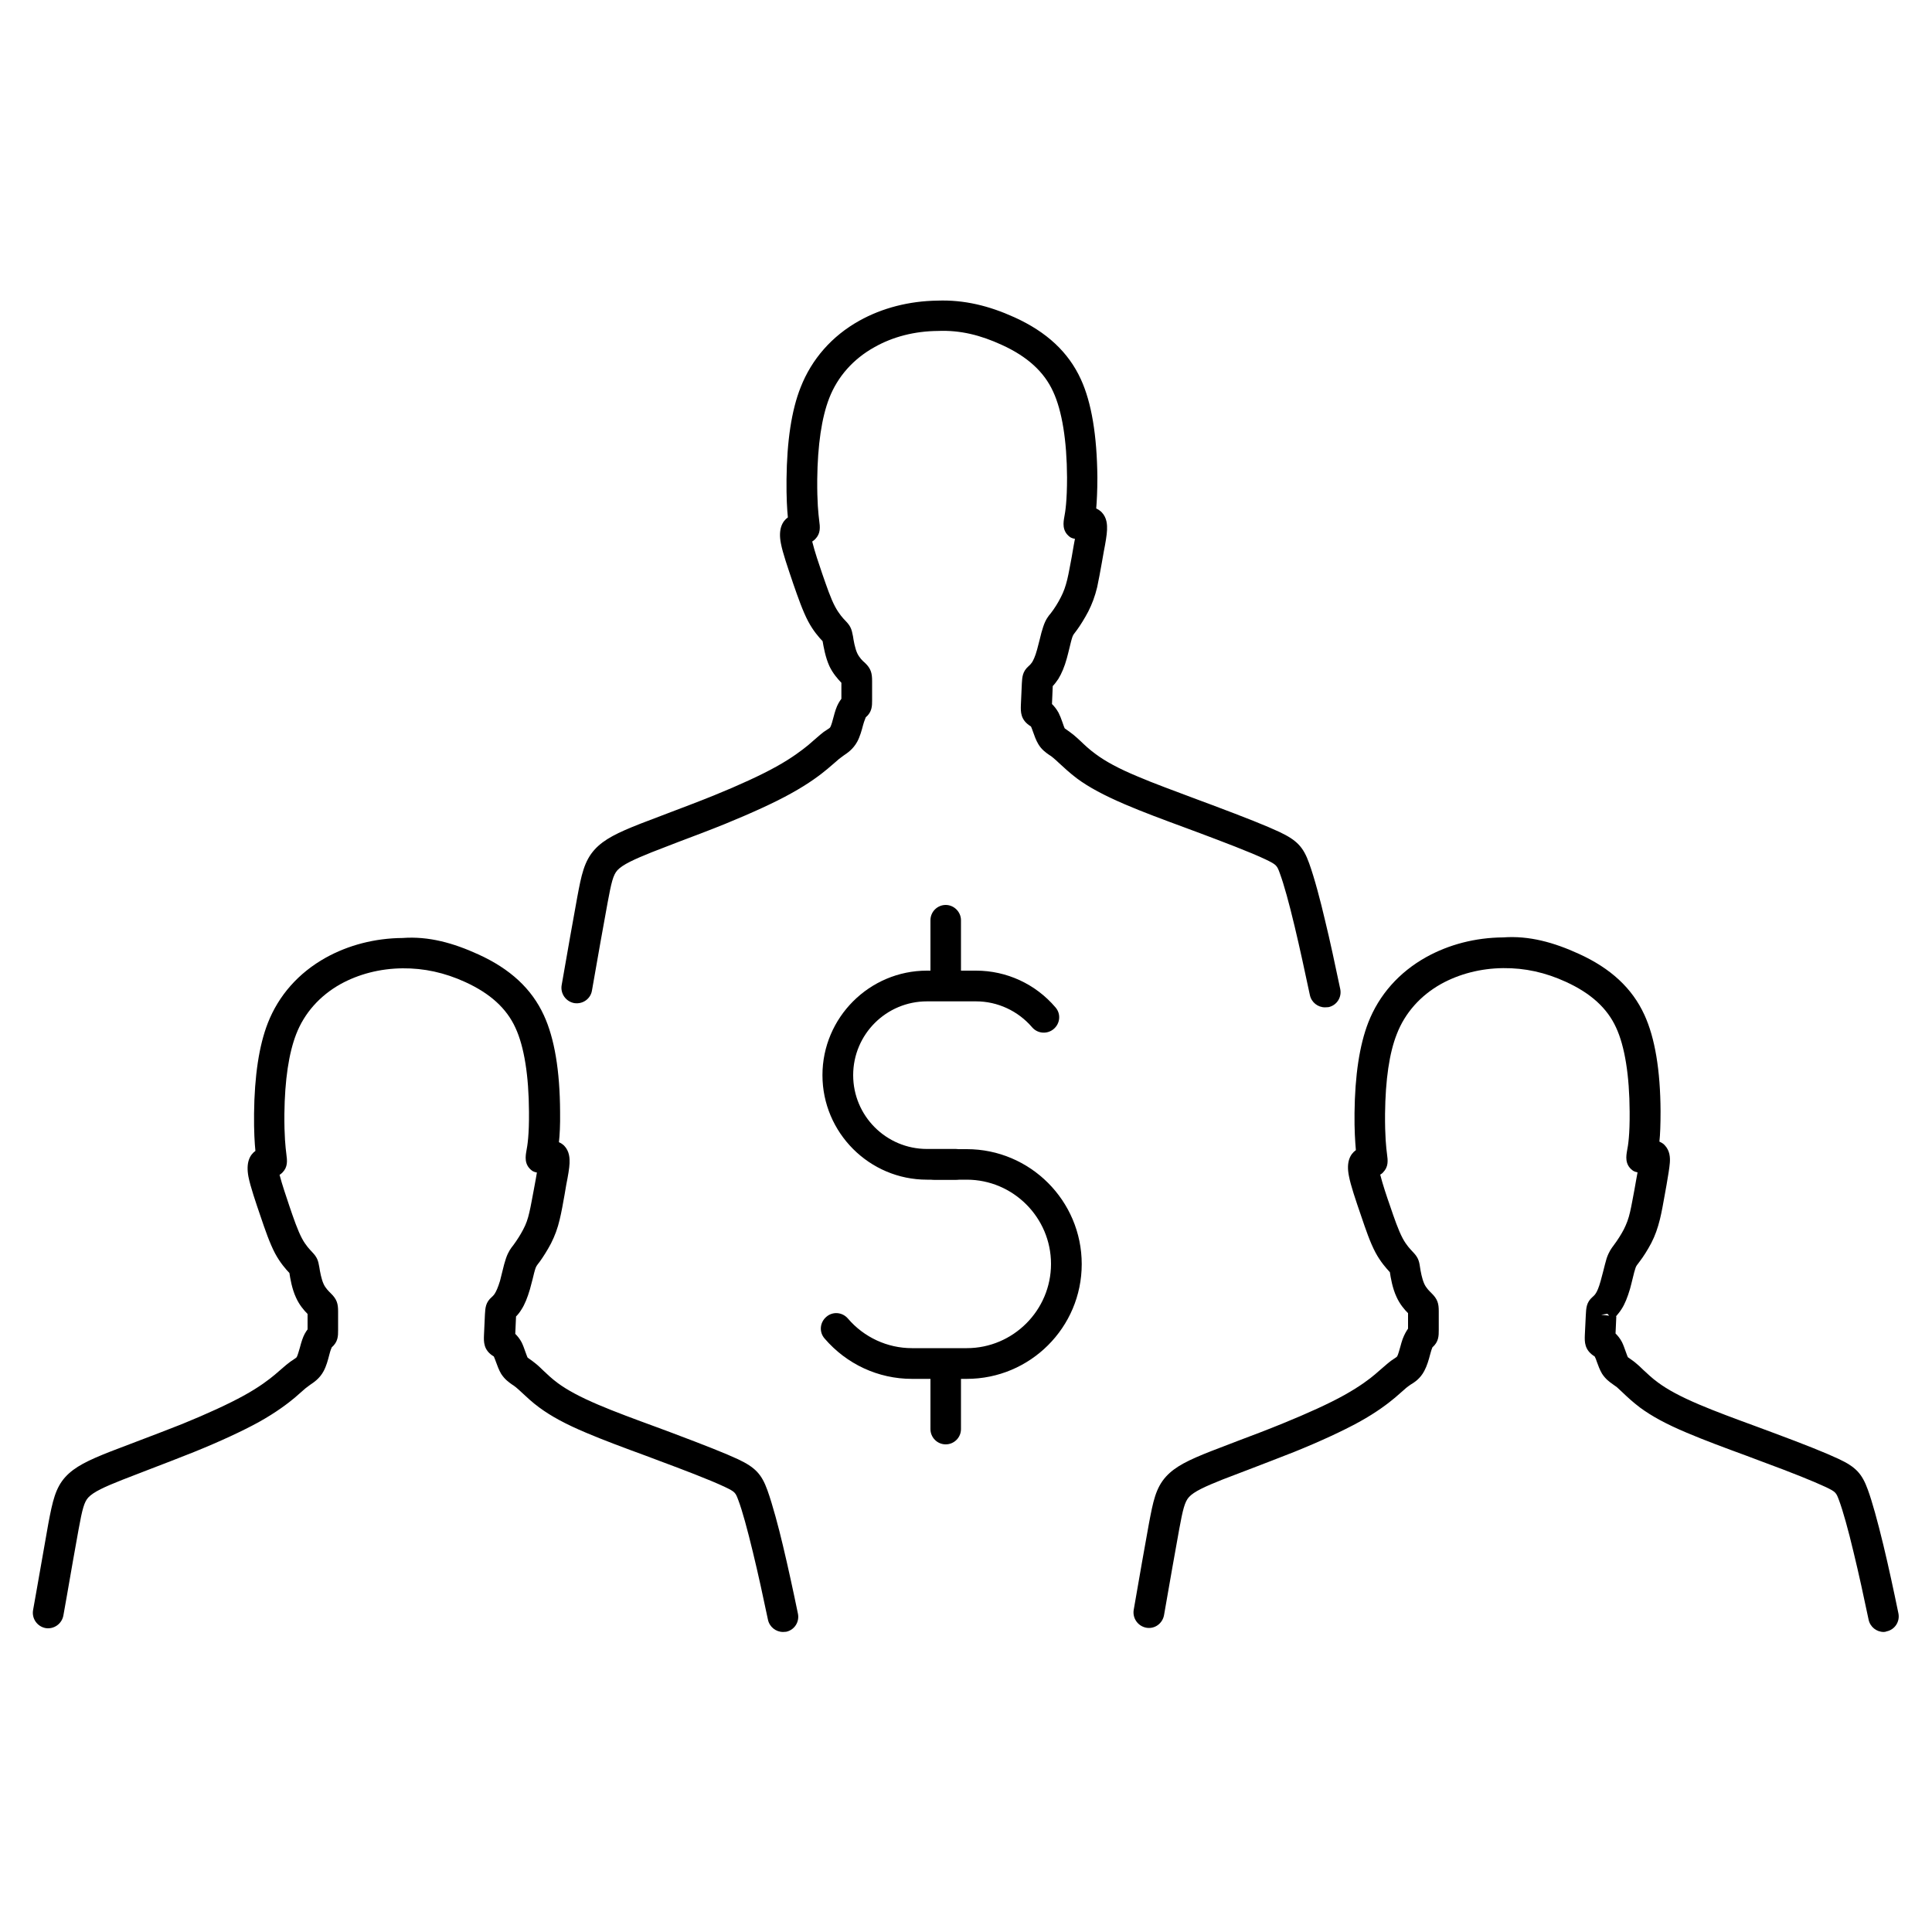 <?xml version="1.0" encoding="utf-8"?>
<!-- Generator: Adobe Illustrator 19.2.1, SVG Export Plug-In . SVG Version: 6.00 Build 0)  -->
<svg version="1.1" id="Layer_1" xmlns="http://www.w3.org/2000/svg" xmlns:xlink="http://www.w3.org/1999/xlink" x="0px" y="0px"
	 viewBox="0 0 1000 1000" enable-background="new 0 0 1000 1000" xml:space="preserve">
<rect x="0" fill="none" width="1000" height="1000"/>
<g>
	<path d="M489.5,514.8c-4.4,0-7.9-3.6-7.9-7.9v-30.6c0-4.4,3.6-7.9,7.9-7.9s7.9,3.6,7.9,7.9v30.6
		C497.4,511.3,493.8,514.8,489.5,514.8z"/>
	<path d="M489.5,747.6c-4.4,0-7.9-3.6-7.9-7.9v-30.6c0-4.4,3.6-7.9,7.9-7.9s7.9,3.5,7.9,7.9v30.6
		C497.4,744.1,493.8,747.6,489.5,747.6z"/>
	<path d="M494.7,610.6h-14.9c-29.8,0-54.1-24.3-54.1-54.1s24.3-54.1,54.1-54.1h25.4c15.8,0,30.8,6.9,41.1,19
		c2.9,3.3,2.5,8.3-0.9,11.2c-3.3,2.8-8.3,2.5-11.2-0.9c-7.3-8.5-17.9-13.4-29-13.4h-25.4c-21.1,0-38.2,17.1-38.2,38.2
		c0,21.1,17.1,38.2,38.2,38.2h14.9c4.4,0,7.9,3.6,7.9,7.9S499,610.6,494.7,610.6z"/>
	<path d="M500.4,713.7h-28.4c-17.4,0-33.8-7.6-45.2-20.9c-2.9-3.3-2.5-8.3,0.9-11.2c3.3-2.9,8.3-2.5,11.2,0.9
		c8.3,9.7,20.4,15.3,33.1,15.3h28.4c24,0,43.6-19.6,43.6-43.6s-19.6-43.6-43.6-43.6h-16.7c-4.4,0-7.9-3.6-7.9-7.9s3.6-7.9,7.9-7.9
		h16.7c32.8,0,59.5,26.7,59.5,59.5S533.2,713.7,500.4,713.7z"/>
	<path d="M405.3,844.7c-3.7,0-7-2.6-7.8-6.3c-2.5-11.9-5.1-23.9-7.8-35c-2.9-12-5.5-21.5-7.5-26.8c-1.5-4-1.6-4.4-7.1-7
		c-7.8-3.7-22.6-9.3-33.1-13.2l-7.7-2.9c-11.2-4.1-22.2-8.2-30.9-11.9c-10.7-4.5-18.2-8.6-24.3-13.1c-3.7-2.7-6.6-5.5-9.1-7.8
		c-1.1-1-2-1.9-2.9-2.6c-0.8-0.7-1.5-1.1-2.1-1.5c-1.7-1.2-3.8-2.7-5.6-5.5c-1.2-2-2-4.3-2.7-6.2c-0.4-1-0.7-2-1.1-2.8
		c-5.5-3.2-5.2-7.9-5.1-10.9l0.5-10.9c0.2-3.3,0.3-6.2,3.6-9c0.4-0.4,1-0.9,1.6-1.9c0.6-1,1.5-2.8,2.6-6.4l1.2-4.8
		c0.6-2.6,1.3-5.2,1.9-6.9c1.2-3.5,2.6-5.3,3.8-6.8c1.9-2.6,3.7-5.4,5.1-8.1c1.5-2.8,2.4-5.4,3.2-8.9c0.8-3.4,1.5-7.6,2.3-11.7
		l1-5.4c0.2-1.2,0.4-2.4,0.6-3.5c-1-0.2-2-0.5-2.7-1.1c-4-3.1-3.2-7.4-2.7-10.3c0.5-2.6,1.4-7.9,1.3-20c-0.1-18.8-2.5-33.8-7-43.5
		c-4.6-10.1-13.1-17.8-26-23.7c-10.7-4.9-21.4-7.2-32.4-7.1c-11.7,0.1-22.8,3-32.2,8.2c-10.7,6-18.7,15-22.9,25.9
		c-3.8,9.8-5.9,23.6-6.1,41.2c-0.1,11.6,0.6,17.5,1,20.7c0.5,3.7,0.8,6.8-2,9.7c-0.5,0.5-1,0.9-1.5,1.2c1.3,5,3.4,11.1,5.1,16.2
		c2.1,6.2,4.3,12.6,6.5,16.7c1.9,3.6,4.1,5.8,5.2,7c2.6,2.7,3.2,4.3,3.8,8c0.3,2,1,6,2.2,8.6c1,2.2,2.7,3.8,3.7,4.8
		c3.2,3.1,3.8,5.4,3.8,9.4v9.7c0,3,0,6-3.3,8.9c-0.8,1.9-1,2.9-1.3,4c-0.7,2.7-1.5,5.7-2.9,8.3c-2.1,3.9-5.1,5.8-7,7.1
		c-2,1.4-2.9,2.2-4,3.2l-4,3.5c-3.5,2.9-9.3,7.4-18.6,12.6c-8.4,4.6-20,10-33.6,15.5c-7.7,3.1-15.9,6.2-23.4,9.1l-13.7,5.3
		c-9.1,3.6-14.8,6.2-17.5,9.1c-2.1,2.3-3.1,5.9-5,16.4c-1.7,9.1-3.9,22-6.3,35.7l-1.6,9c-0.8,4.3-4.9,7.2-9.2,6.5
		c-4.3-0.8-7.2-4.9-6.5-9.2l1.6-9c2.4-13.7,4.7-26.7,6.3-35.8c2.2-11.7,3.7-18.6,8.9-24.3c4.8-5.2,11.6-8.5,23.3-13.1l13.9-5.3
		c7.4-2.8,15.5-5.9,23.1-8.9c13-5.3,24.1-10.4,31.9-14.7c8.2-4.5,13.2-8.4,16.2-10.9l3.6-3.1c1.7-1.5,3-2.6,4.4-3.6
		c2.9-1.9,3.1-2.1,3.3-2.4c0.5-0.9,1.1-3.2,1.6-4.8c0.4-1.5,0.8-3,1.2-4.1c0.8-2.4,1.8-4.1,2.8-5.4v-8c-1.9-1.9-4.3-4.7-6-8.5
		c-2.1-4.5-3-10-3.4-12.7c-2-2.1-4.8-5.3-7.4-10.1c-2.8-5.3-5.2-12.3-7.5-19.1c-2.5-7.3-5.3-15.5-6.3-20.6
		c-1.4-7.4,0.7-11.3,3.6-13.4c-0.4-4-0.8-10.1-0.7-19.3c0.2-19.5,2.6-35.3,7.1-46.8c5.6-14.4,16-26.1,30-33.9
		c11.7-6.5,25.4-10.1,39.8-10.2c13.5-1,26.3,2.6,39.2,8.5c16.5,7.5,27.6,17.8,33.9,31.5c5.5,11.9,8.3,28.7,8.4,50
		c0.1,7-0.2,12.1-0.6,15.7c1.1,0.5,2,1.1,2.7,1.8c2.8,2.9,2.9,6.6,2.8,9.1c-0.1,2.6-0.8,6.6-1.7,11.1l-0.9,5.3
		c-0.8,4.5-1.6,9-2.5,12.7c-1.1,4.7-2.5,8.4-4.5,12.4c-1.9,3.6-4.2,7.2-5.8,9.4c-1.8,2.3-1.8,2.4-2.2,3.4c-0.5,1.4-1,3.5-1.5,5.6
		l-1.4,5.3c-1.3,4.4-2.7,7.9-4.4,10.5c-0.9,1.5-1.9,2.7-2.8,3.6l-0.4,9c1.1,1.1,2.3,2.5,3.3,4.4c0.7,1.4,1.3,3.1,1.9,4.8
		c0.4,1,0.9,2.6,1.2,3.1c2.1,1.5,3.1,2.2,4.3,3.2c1.1,0.9,2.3,2,3.6,3.3c2,1.9,4.5,4.3,7.6,6.6c5,3.7,11.7,7.3,21.1,11.3
		c8.4,3.6,19.3,7.6,30.2,11.6l7.8,2.9c17,6.4,27.9,10.7,34.3,13.7c8.9,4.2,12.2,7.7,15.2,16c2.7,7.5,5.9,19.6,8,28.5
		c2.7,11.3,5.3,23.3,7.8,35.4c0.9,4.3-1.8,8.5-6.1,9.4C406.4,844.6,405.8,844.7,405.3,844.7z M263,687.6c0,0,0.1,0,0.1,0.1
		C263.1,687.6,263.1,687.6,263,687.6z"/>
	<path d="M975,844.7c-3.7,0-7-2.6-7.8-6.3c-2.5-11.9-5.1-23.9-7.8-35c-2.8-11.8-5.5-21.4-7.5-26.8c-1.5-4-1.6-4.4-7.1-7
		c-6-2.8-16.8-7.2-33.1-13.2l-7.7-2.9c-11.2-4.1-22.2-8.2-30.9-11.9c-10.7-4.5-18.2-8.6-24.3-13.1c-3.7-2.8-6.7-5.6-9.1-7.9
		c-1.1-1-2-1.9-2.8-2.6c-0.8-0.6-1.5-1.1-2.1-1.5c-1.7-1.2-3.8-2.7-5.6-5.5c-1.2-2-2-4.3-2.7-6.2c-0.3-1-0.7-2-1.1-2.7
		c-5.4-3.3-5.2-7.7-5.1-10.9l0.5-10.3c0.2-4,0.3-6.8,3.5-9.6c0.4-0.4,1.1-0.9,1.7-1.9c0.6-0.9,1.5-2.8,2.5-6.4l1.3-4.9
		c0.6-2.6,1.3-5,1.8-6.8c1.2-3.5,2.5-5.2,3.7-6.8c2-2.7,3.8-5.5,5.2-8.2c1.4-2.8,2.4-5.4,3.2-8.9c0.8-3.4,1.5-7.6,2.3-11.7l0.9-5.1
		c0.2-1.3,0.5-2.6,0.7-3.8c-1-0.2-2-0.5-2.7-1.1c-4-3.1-3.2-7.4-2.7-10.3c0.5-2.5,1.4-7.8,1.3-20c-0.1-18.7-2.5-33.8-7-43.5
		c-4.6-10.1-13.1-17.8-26-23.7c-10.7-4.9-21.2-7.2-32.4-7.1c-11.7,0.1-22.8,3-32.2,8.2c-10.7,6-18.7,15-22.9,25.9
		c-3.9,9.8-5.9,23.7-6.1,41.2c-0.1,11.7,0.6,17.8,1,20.8c0.5,3.6,0.8,6.7-2,9.6c-0.4,0.5-1,0.9-1.5,1.2c1.3,5.1,3.4,11.4,5.1,16.2
		c2.1,6.2,4.3,12.6,6.5,16.7c1.9,3.6,4,5.7,5.2,7c2.6,2.7,3.3,4.3,3.8,8c0.3,2,1,6,2.2,8.6c1,2.2,2.7,3.8,3.7,4.8
		c3.2,3.1,3.8,5.4,3.8,9.4v9.7c0,3,0,6.1-3.3,9c-0.7,1.8-0.9,2.8-1.2,3.8c-0.7,2.7-1.6,5.8-3,8.4c-2.1,4-5.1,5.9-7.1,7.1
		c-1.9,1.3-2.8,2.1-4,3.2l-4,3.5c-3.5,2.9-9.2,7.4-18.6,12.6c-8.4,4.6-20,10-33.6,15.5c-7.8,3.1-16,6.2-23.5,9.1l-13.6,5.2
		c-9,3.6-14.8,6.2-17.4,9.1c-2.2,2.4-3.2,6.6-5,16.4c-2,11-5,27.9-7.9,44.7c-0.8,4.3-4.8,7.3-9.2,6.5c-4.3-0.8-7.2-4.9-6.5-9.2
		c2.9-16.9,5.9-33.8,7.9-44.8c2.1-11,3.4-18.3,8.9-24.3c4.8-5.2,11.6-8.5,23.3-13.1l13.8-5.3c7.5-2.8,15.6-5.9,23.2-9
		c13-5.3,24-10.3,31.9-14.7c8.2-4.6,13.2-8.4,16.1-10.9l3.7-3.2c1.7-1.5,3-2.6,4.3-3.6c2.9-1.9,3.1-2.1,3.3-2.4
		c0.5-0.9,1.1-3.2,1.6-4.9c0.4-1.5,0.8-2.9,1.2-4c0.9-2.4,1.9-4.1,2.8-5.4v-8c-1.9-1.9-4.3-4.7-6-8.5c-2.1-4.5-3-10-3.4-12.7
		c-2-2.2-4.8-5.3-7.4-10.1c-2.8-5.2-5.2-12.3-7.5-19.1c-2.9-8.4-5.4-15.8-6.3-20.6c-1.5-7.4,0.7-11.3,3.6-13.4
		c-0.4-4.6-0.8-10.5-0.7-19.2c0.2-19.5,2.6-35.2,7.1-46.8c5.6-14.4,16-26.1,30-33.9c11.7-6.5,25.4-10.1,39.8-10.2
		c13.5-1,26.3,2.6,39.2,8.5c16.5,7.5,27.6,17.8,33.9,31.5c5.5,11.9,8.3,28.8,8.4,50c0,7-0.2,12.1-0.6,15.7c1.1,0.5,2.1,1.1,2.7,1.8
		c2.8,2.9,2.9,6.6,2.7,9.2c-0.2,2.6-0.9,6.7-1.7,11.4l-0.9,5c-0.8,4.5-1.6,9-2.5,12.7c-1.2,4.8-2.5,8.5-4.5,12.4
		c-1.9,3.6-4.2,7.2-5.9,9.4c-1.8,2.3-1.8,2.4-2.2,3.3c-0.5,1.4-1,3.4-1.5,5.5c-0.5,1.9-0.9,3.8-1.4,5.5c-1.3,4.4-2.7,7.9-4.4,10.5
		c-1,1.6-2.1,2.8-2.9,3.8l0.2,0l-0.4,8.8c1.1,1.1,2.3,2.5,3.3,4.4c0.7,1.4,1.3,3.1,1.9,4.8c0.4,1,0.9,2.6,1.2,3.1
		c2.1,1.5,3.2,2.2,4.3,3.2c1.1,0.9,2.3,2,3.6,3.3c2.1,1.9,4.5,4.3,7.7,6.6c5,3.7,11.7,7.3,21.1,11.3c8.4,3.6,19.3,7.6,30.2,11.6
		l7.8,2.9c17,6.3,27.9,10.7,34.3,13.7c9,4.2,12.2,7.7,15.2,16c2.2,6,5,16.1,8,28.5c2.7,11.2,5.3,23.3,7.8,35.4
		c0.9,4.3-1.8,8.5-6.1,9.4C976.1,844.6,975.5,844.7,975,844.7z M832.8,687.6C832.8,687.6,832.8,687.7,832.8,687.6
		C832.8,687.7,832.8,687.6,832.8,687.6z M832,680l-3.2,0.5l4.1,0.5L832,680z"/>
	<path d="M685.8,521.4c-3.7,0-7-2.6-7.8-6.3c-2.6-12.2-5.2-24.3-7.9-35.6c-2.9-12.2-5.6-21.9-7.6-27.3c-1.5-4.2-1.7-4.6-7.3-7.3
		c-7.9-3.8-23.1-9.5-33.7-13.5l-7.8-2.9c-11.4-4.2-22.7-8.4-31.5-12.2c-10.7-4.6-18.6-8.8-24.8-13.4c-3.7-2.8-6.7-5.6-9.2-7.9
		c-1.1-1-2.1-2-3-2.7c-0.8-0.7-1.5-1.2-2.2-1.6c-1.7-1.2-3.9-2.7-5.6-5.6c-1.2-2-2-4.3-2.7-6.3c-0.4-1-0.7-2.1-1.1-2.8
		c-5.5-3.3-5.3-7.7-5.2-11l0.5-11.2c0.2-3.3,0.3-6.2,3.5-9c0.5-0.4,1.1-1,1.8-2c0.6-1,1.6-2.9,2.6-6.6l1.3-5
		c0.6-2.6,1.3-5.2,1.9-6.9c1.2-3.6,2.6-5.4,3.9-6.9c2-2.6,3.8-5.5,5.2-8.3c1.5-2.9,2.4-5.5,3.3-9.1c0.8-3.3,1.5-7.5,2.3-11.6l1-5.8
		c0.2-1.3,0.5-2.6,0.7-3.7c-1.1-0.2-2.1-0.5-2.8-1.1c-4-3.1-3.2-7.5-2.7-10.3c0.5-2.6,1.4-8.1,1.4-20.4c-0.1-19.1-2.6-34.5-7.2-44.4
		c-4.7-10.3-13.4-18.2-26.6-24.2c-10.9-5-21.4-7.7-33.1-7.2c-12,0.1-23.3,3-32.8,8.4c-11,6.1-19.1,15.3-23.4,26.4
		c-3.9,10-6,24.2-6.2,42c-0.1,11.9,0.6,17.9,1,21.2c0.5,3.6,0.8,6.8-2,9.7c-0.5,0.5-1,0.9-1.6,1.3c1.3,5.3,3.5,11.7,5.2,16.7
		c2.2,6.3,4.4,12.9,6.7,17.1c2,3.7,4.1,6,5.3,7.2c2.7,2.8,3.2,4.3,3.9,8c0.3,2.1,1,6.2,2.2,8.8c1.1,2.3,2.8,4,3.9,4.9
		c3.2,3,3.8,5.4,3.8,9.5v9.9c0,3,0,6.1-3.3,8.9c-0.8,2-1.1,3-1.4,4.1c-0.7,2.7-1.6,5.9-3,8.5c-2.2,4-5.2,5.9-7.1,7.2
		c-2,1.4-2.9,2.2-4,3.2l-4.2,3.6c-3.6,3-9.4,7.5-19,12.8c-8.4,4.7-20.3,10.1-34.2,15.8c-7.9,3.2-16.4,6.4-24.1,9.3l-13.7,5.3
		c-9.2,3.7-15.1,6.4-17.8,9.3c-2.3,2.5-3.2,6.6-5.1,16.8c-2.1,11.2-5.1,28.4-8.1,45.5c-0.7,4.3-4.8,7.2-9.2,6.5
		c-4.3-0.8-7.2-4.9-6.5-9.2c3-17.2,6-34.4,8.1-45.7c2.1-11.2,3.5-18.6,9.1-24.7c4.8-5.2,11.7-8.6,23.7-13.3l13.9-5.3
		c7.6-2.9,15.9-6,23.8-9.2c13.3-5.4,24.6-10.6,32.5-15c8.3-4.6,13.4-8.6,16.5-11.1l3.8-3.3c1.7-1.5,3-2.6,4.3-3.6
		c3-1.9,3.2-2.1,3.4-2.5c0.5-1,1.2-3.3,1.6-5c0.4-1.5,0.8-3,1.2-4.1c0.8-2.4,1.9-4.2,2.9-5.5v-8.3c-1.9-2-4.4-4.8-6.2-8.6
		c-2.1-4.6-3-10-3.5-12.8c0,0,0-0.1,0-0.1c-2-2.1-4.9-5.4-7.5-10.3c-2.8-5.3-5.3-12.5-7.7-19.4c-3-8.9-5.5-16.1-6.4-20.9
		c-1.5-7.5,0.8-11.5,3.6-13.5c-0.4-4-0.8-10.3-0.7-19.7c0.2-19.8,2.6-35.8,7.3-47.6c5.7-14.6,16.2-26.6,30.4-34.5
		c11.8-6.6,25.8-10.2,40.4-10.4c13.9-0.5,26.8,2.7,39.8,8.6c16.8,7.6,28,18.1,34.4,32c5.6,12.1,8.4,29.3,8.6,50.9
		c0,7.2-0.3,12.4-0.6,16.1c1.1,0.5,2.1,1.2,2.8,1.9c2.8,2.9,2.9,6.6,2.8,9.2c-0.1,2.6-0.8,6.7-1.7,11.3l-1,5.7
		c-0.8,4.4-1.6,8.9-2.4,12.6c-1.2,4.9-2.6,8.6-4.6,12.6c-1.9,3.6-4.2,7.3-5.9,9.6c-1.8,2.3-1.9,2.5-2.3,3.5c-0.5,1.4-1,3.5-1.5,5.6
		c-0.5,1.9-0.9,3.8-1.4,5.5c-1.2,4.4-2.7,7.9-4.4,10.7c-1,1.5-2,2.8-2.9,3.7l-0.4,9.3c1.1,1.1,2.3,2.5,3.4,4.5
		c0.7,1.4,1.4,3.1,2,4.9c0.4,1.1,0.9,2.7,1.2,3.2c2.2,1.6,3.3,2.3,4.5,3.3c1.1,0.9,2.3,2,3.7,3.3c2.1,2,4.6,4.4,7.8,6.7
		c5.1,3.8,11.9,7.5,21.5,11.5c8.6,3.7,19.7,7.7,30.8,11.9l7.8,2.9c17.6,6.6,28.4,10.9,35,14c9.1,4.3,12.4,7.8,15.4,16.2
		c2.8,7.7,6,20,8.1,29c2.8,11.4,5.4,23.8,8,36.1c0.9,4.3-1.8,8.5-6.1,9.4C686.9,521.3,686.4,521.4,685.8,521.4z M540.9,361.7
		c0.1,0,0.2,0.1,0.2,0.1C541,361.8,540.9,361.7,540.9,361.7z"/>
</g>
</svg>
